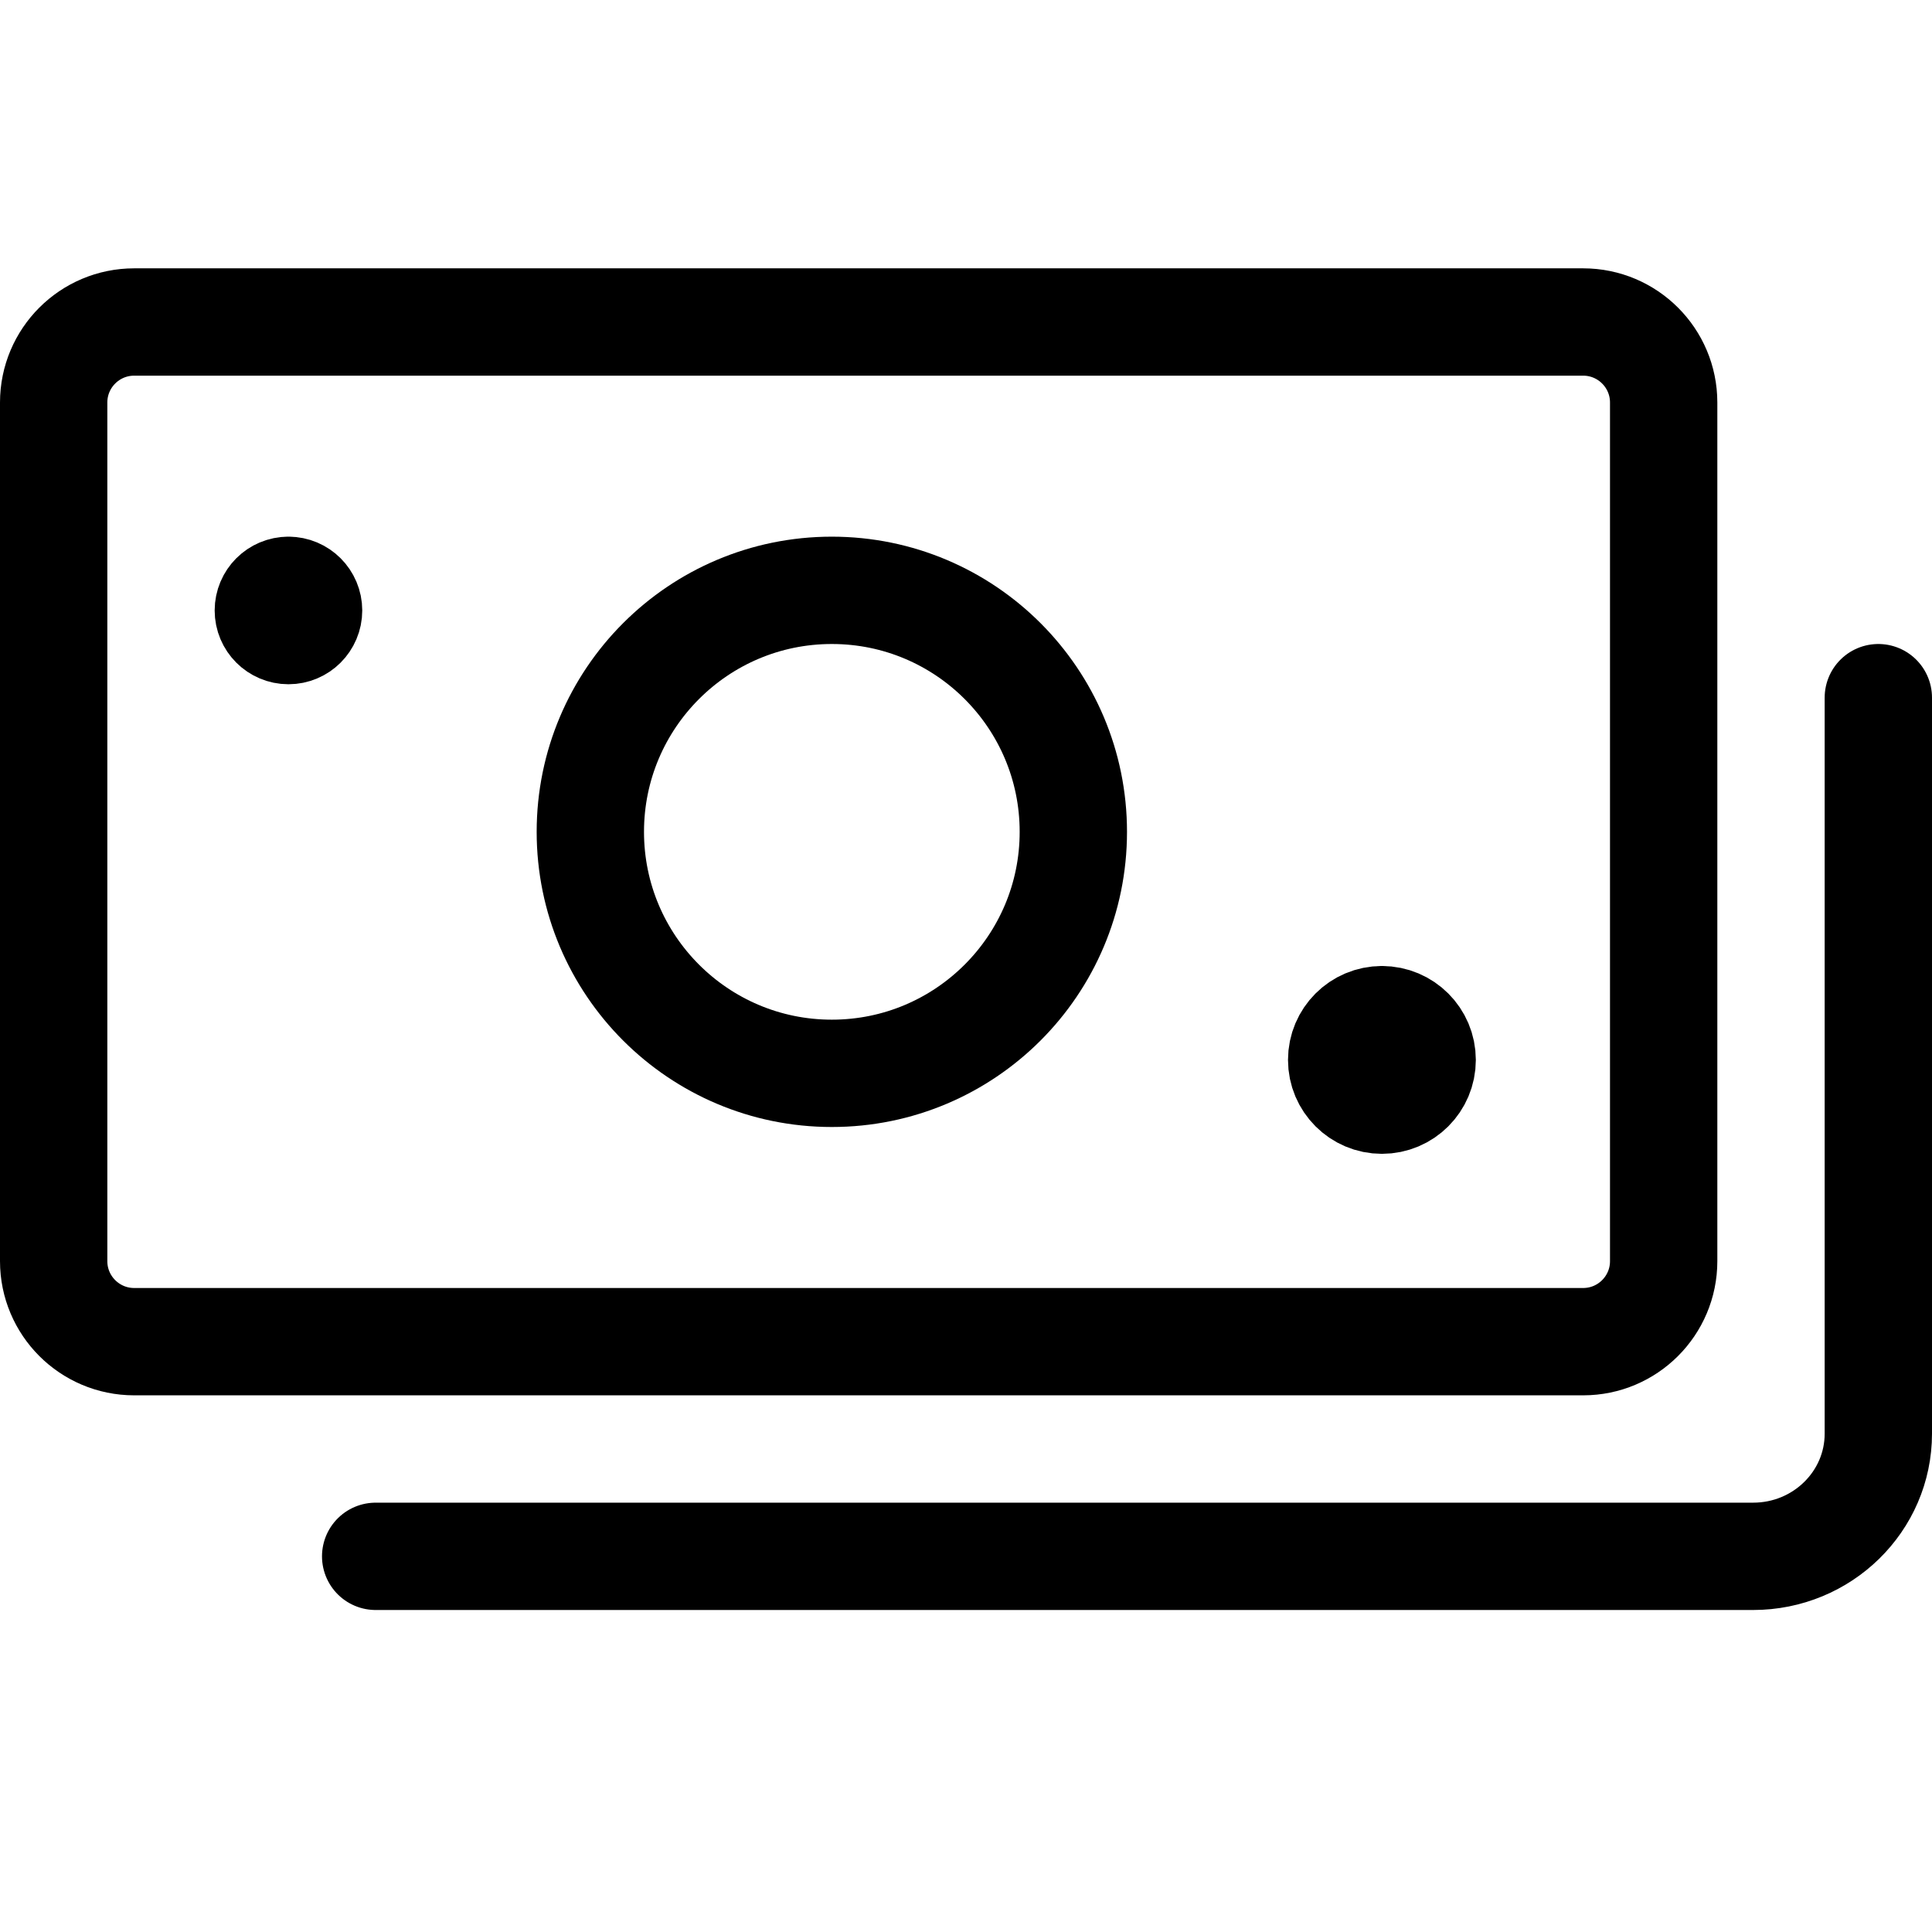 <svg width="36" height="36" viewBox="0 0 36 36" fill="none" xmlns="http://www.w3.org/2000/svg">
<path d="M5.375 11C5.582 11 5.75 11.168 5.75 11.375C5.75 11.582 5.582 11.75 5.375 11.75C5.168 11.75 5 11.582 5 11.375C5 11.168 5.168 11 5.375 11" stroke="black" stroke-width="2" stroke-linecap="round" stroke-linejoin="round"/>
<path d="M25.75 19C26.164 19 26.5 19.336 26.5 19.75C26.5 20.164 26.164 20.5 25.75 20.5C25.336 20.5 25 20.164 25 19.75C25 19.336 25.336 19 25.75 19" stroke="black" stroke-width="2" stroke-linecap="round" stroke-linejoin="round"/>
<path fill-rule="evenodd" clip-rule="evenodd" d="M1 7.5C1 6.672 1.672 6 2.5 6H29.5C30.328 6 31 6.672 31 7.5V23.5C31 24.328 30.328 25 29.5 25H2.5C1.672 25 1 24.328 1 23.5V7.5Z" stroke="black" stroke-width="2" stroke-linecap="round" stroke-linejoin="round"/>
<path fill-rule="evenodd" clip-rule="evenodd" d="M15.5 20C17.985 20 20 17.985 20 15.5C20 13.015 17.985 11 15.5 11C13.015 11 11 13.015 11 15.5C11 17.985 13.015 20 15.5 20Z" stroke="black" stroke-width="2" stroke-linecap="round" stroke-linejoin="round"/>
<path d="M35 13V26.714C35 27.977 33.955 29 32.667 29H7" stroke="black" stroke-width="2" stroke-linecap="round" stroke-linejoin="round"/>
</svg>
